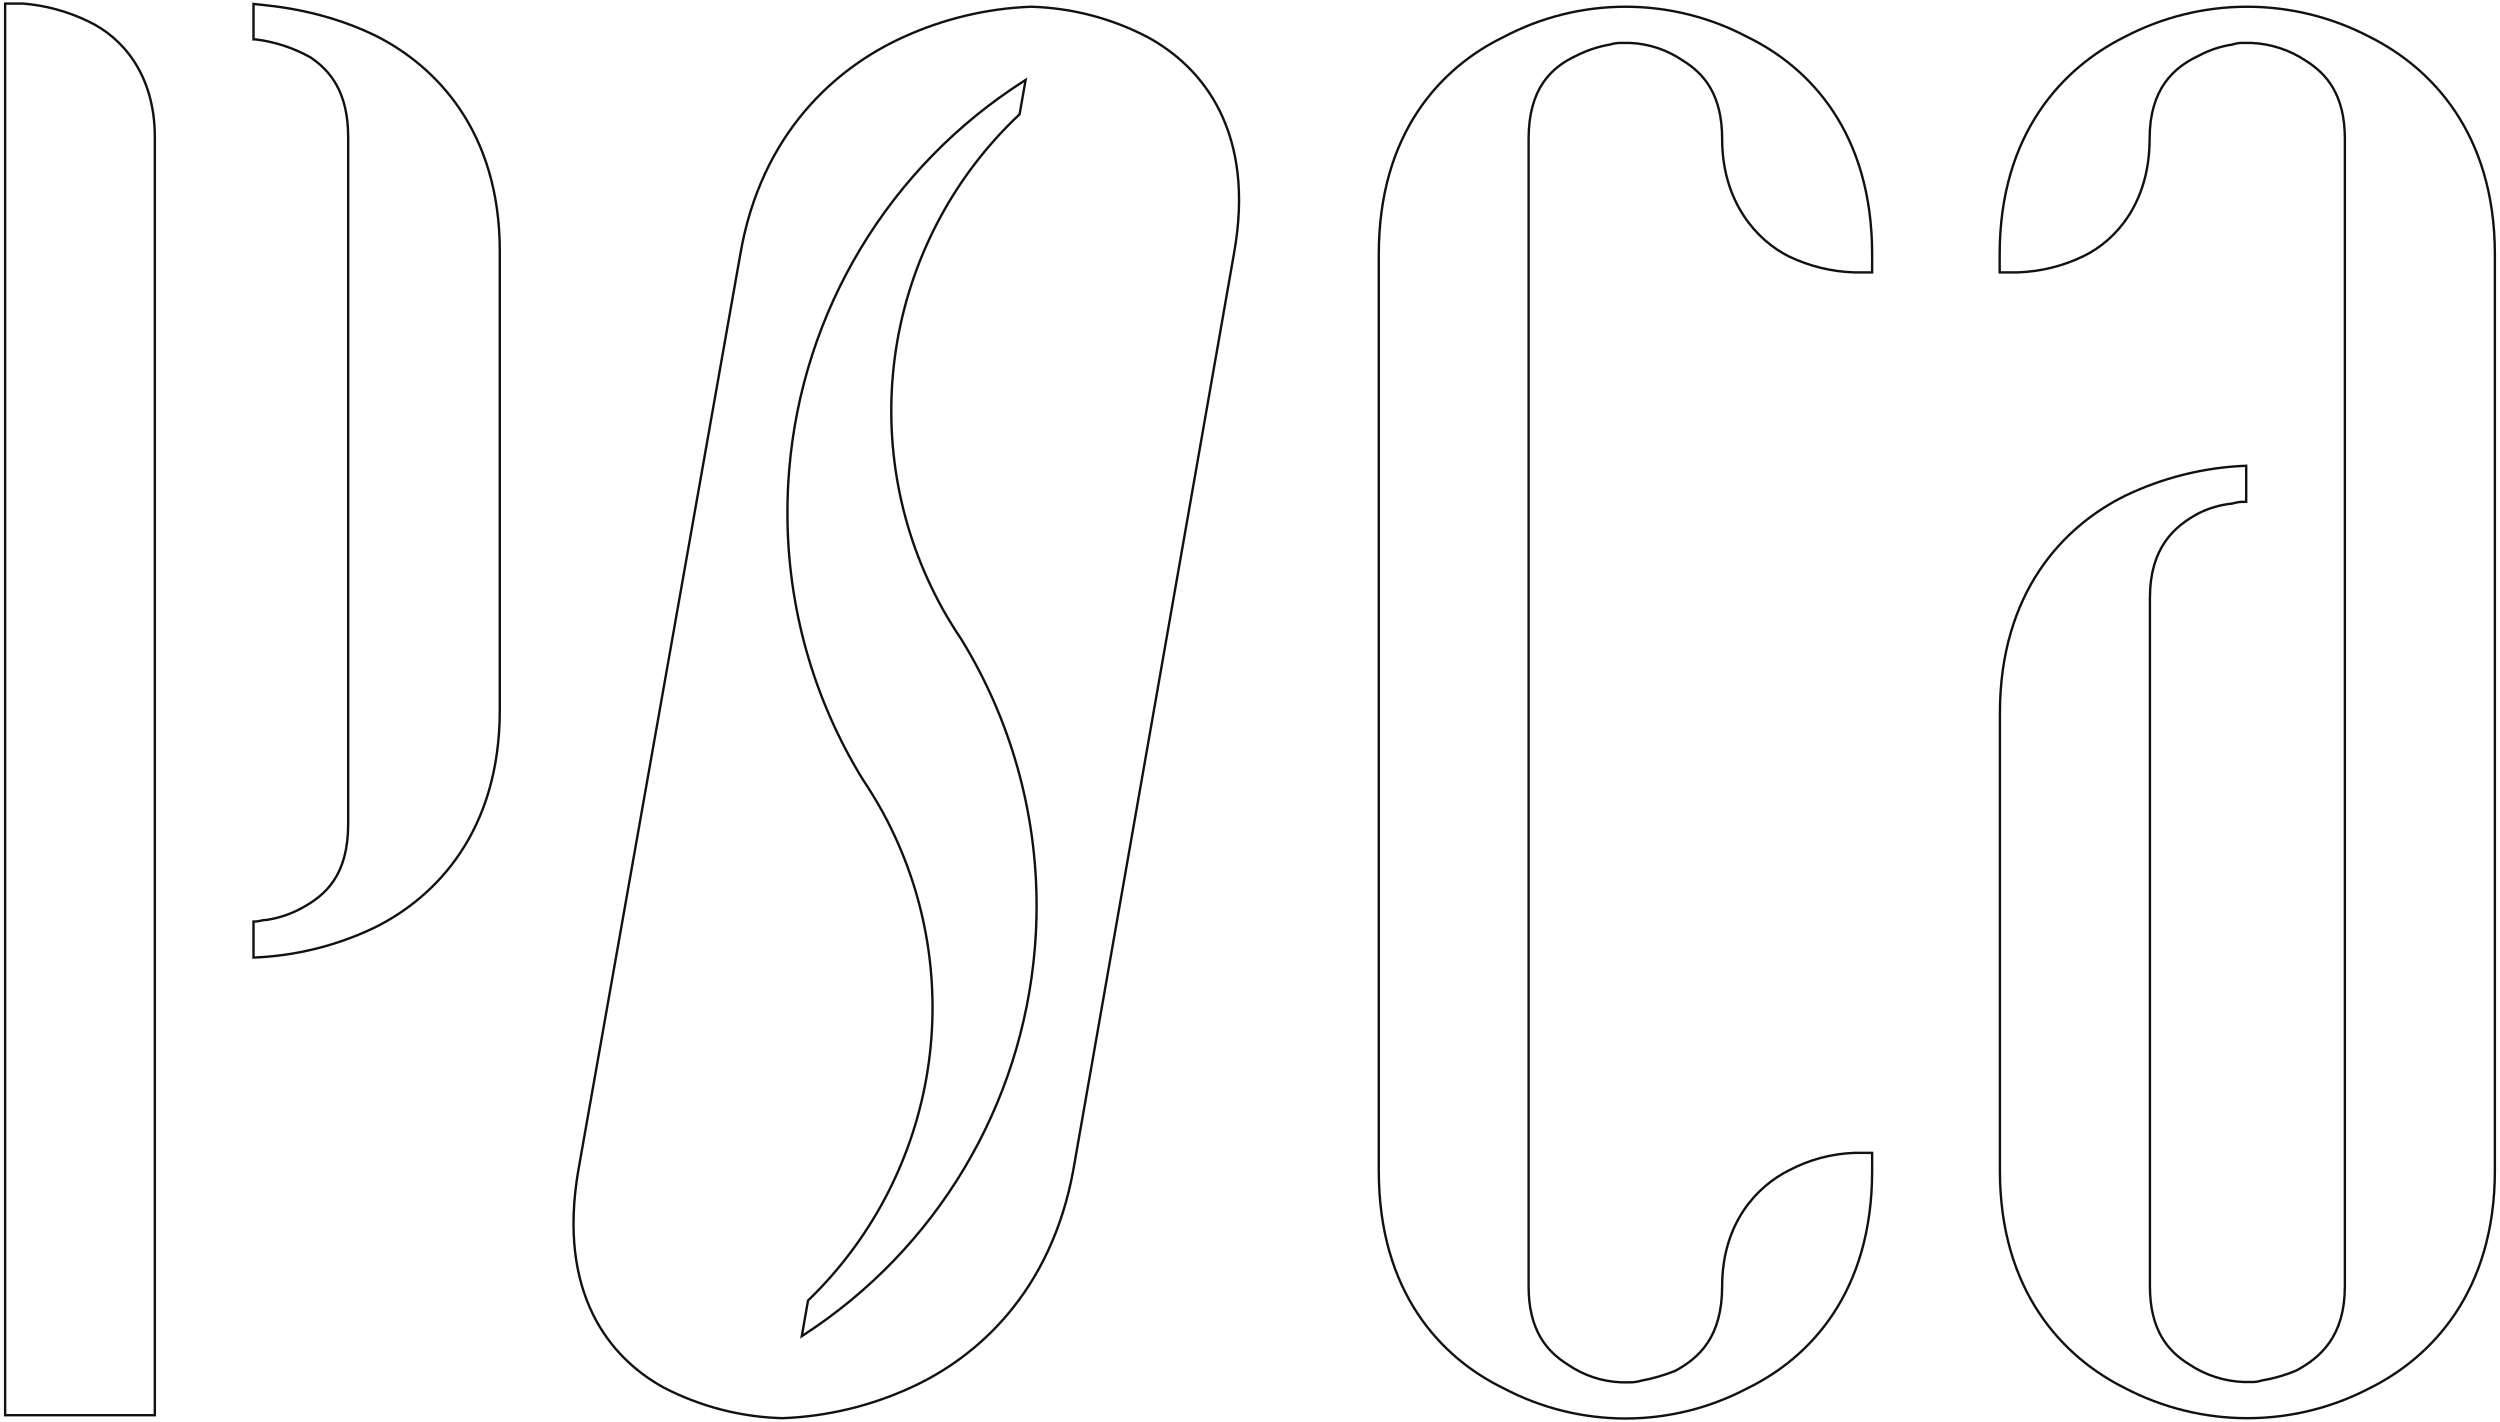 <svg width="522" height="297" viewBox="0 0 522 297" fill="none" xmlns="http://www.w3.org/2000/svg">
<g clip-path="url(#clip0_4002_1579)">
<path d="M18.456 4.465L18.458 4.466C25.352 7.723 32.329 15.339 32.329 28.641V295.493H1.071V0.746H4.828C9.562 1.131 14.183 2.392 18.456 4.465ZM78.364 193.608C70.412 197.446 61.753 199.601 52.932 199.939V192.41H53.343C53.677 192.41 54.009 192.335 54.338 192.26C54.375 192.252 54.412 192.244 54.449 192.235C54.822 192.152 55.218 192.073 55.689 192.073H55.708L55.727 192.07C58.217 191.69 60.624 190.887 62.845 189.697L62.845 189.697C65.357 188.346 67.828 186.647 69.667 183.912C71.507 181.175 72.698 177.426 72.698 172.002V28.641C72.698 23.914 71.755 20.439 70.299 17.799C68.843 15.159 66.883 13.372 64.876 12.009L64.868 12.003L64.859 11.998C61.312 10.004 57.411 8.722 53.374 8.223L53.358 8.221H53.343H52.932V0.818C53.039 0.834 53.171 0.851 53.323 0.868C53.551 0.893 53.836 0.922 54.171 0.955C54.418 0.98 54.692 1.008 54.991 1.039C56.401 1.185 58.383 1.415 60.762 1.832C65.52 2.668 71.859 4.253 78.364 7.422C91.021 13.752 104.355 27.403 104.355 52.431V148.263C104.355 173.616 91.02 187.279 78.364 193.608Z" stroke="#111111" stroke-width="0.5"/>
<path d="M188.59 7.763L188.591 7.763C196.99 3.917 206.061 1.757 215.292 1.407C223.781 1.653 232.103 3.824 239.631 7.756C245.452 10.918 251.104 15.907 254.725 23.265C258.346 30.621 259.947 40.367 257.634 53.06L257.634 53.062L224.092 244.387C219.417 269.757 204.068 283.437 190.068 289.774L190.067 289.774C181.667 293.613 172.595 295.768 163.366 296.117C154.768 295.889 146.333 293.723 138.688 289.78C132.869 286.618 127.302 281.627 123.729 274.269C120.156 266.91 118.567 257.163 120.737 244.474L154.566 53.148L154.567 53.147C158.905 27.769 174.587 14.101 188.59 7.763ZM167.513 278.426L167.415 278.991L167.896 278.678C181.558 269.799 193.004 257.907 201.356 243.914C209.708 229.922 214.744 214.201 216.076 197.96C216.318 195.074 216.439 192.171 216.439 189.252C216.467 169.556 211.021 150.24 200.709 133.462C200.683 133.412 200.652 133.366 200.617 133.323C199.934 132.304 199.253 131.263 198.622 130.211L198.62 130.208C197.388 128.217 196.231 126.152 195.187 124.05L195.186 124.049C186.945 107.686 184.21 89.098 187.389 71.054C190.568 53.01 199.492 36.477 212.829 23.918L212.89 23.861L212.904 23.779L214.052 17.252L214.151 16.692L213.671 16.998C199.817 25.845 188.195 37.775 179.714 51.858C171.232 65.941 166.12 81.794 164.778 98.18C164.536 101.065 164.415 103.984 164.415 106.937C164.375 126.68 169.846 146.042 180.211 162.844C180.252 162.916 180.297 162.984 180.347 163.05C180.943 163.931 181.525 164.836 182.083 165.766L182.085 165.769C183.557 168.135 184.902 170.577 186.115 173.085L186.116 173.086C193.98 189.221 196.537 207.432 193.421 225.11C190.306 242.787 181.677 259.026 168.771 271.499L168.713 271.556L168.699 271.636L167.513 278.426Z" stroke="#111111" stroke-width="0.5"/>
<path d="M390.902 240.725V244.494C390.902 269.851 377.901 283.511 364.925 289.839L364.917 289.843C357.056 294.004 348.297 296.18 339.403 296.18C330.509 296.18 321.75 294.004 313.889 289.843L313.882 289.839C300.893 283.511 287.892 269.851 287.892 244.494V53.105C287.892 27.736 300.893 14.088 313.882 7.76L313.882 7.76L313.889 7.756C321.748 3.586 330.508 1.406 339.403 1.406C348.299 1.406 357.059 3.586 364.917 7.756L364.917 7.756L364.925 7.76C377.901 14.088 390.902 27.736 390.902 53.105V56.874H387.138C382.416 56.721 377.777 55.587 373.517 53.542C366.893 50.234 359.582 42.278 359.582 28.978C359.582 24.419 358.654 21.023 357.164 18.423C355.674 15.824 353.633 14.037 351.432 12.68C348.131 10.408 344.254 9.117 340.249 8.958L340.249 8.958H340.239H338.569C337.754 8.945 336.942 9.061 336.163 9.301C333.694 9.726 331.303 10.524 329.074 11.666C326.515 12.852 324.035 14.55 322.197 17.276C320.357 20.005 319.175 23.741 319.175 28.978V268.621C319.175 273.175 320.119 276.568 321.618 279.166C323.117 281.763 325.161 283.549 327.336 284.906C330.634 287.186 334.514 288.478 338.52 288.629H338.53L340.236 288.629C340.236 288.629 340.237 288.629 340.238 288.629C341.052 288.641 341.863 288.529 342.644 288.298C345.06 287.846 347.428 287.165 349.715 286.265L349.728 286.26L349.741 286.253C352.258 284.906 354.723 283.125 356.558 280.357C358.393 277.588 359.582 273.853 359.582 268.621C359.582 255.324 366.891 247.69 373.519 244.381L373.525 244.378C377.728 242.148 382.383 240.899 387.138 240.725H390.902Z" stroke="#111111" stroke-width="0.5"/>
<path d="M494.937 289.778L494.933 289.78C487.014 293.942 478.202 296.117 469.256 296.117C460.31 296.117 451.498 293.942 443.579 289.78L443.574 289.778C430.918 283.449 417.582 269.786 417.582 244.432V148.937C417.582 123.571 430.917 109.922 443.573 103.592C451.523 99.746 460.183 97.587 469.006 97.249V104.79H468.587C467.772 104.758 466.958 104.873 466.184 105.131C463.718 105.368 461.316 106.057 459.099 107.163L459.099 107.163L459.093 107.166C456.579 108.511 454.026 110.291 452.104 113.065C450.181 115.842 448.903 119.594 448.903 124.86V268.559C448.903 273.112 449.83 276.504 451.321 279.103C452.811 281.701 454.852 283.488 457.054 284.845C460.47 287.138 464.461 288.427 468.574 288.567H468.582H469.925C470.737 288.598 471.549 288.486 472.323 288.236C474.751 287.829 477.124 287.147 479.397 286.201L479.408 286.196L479.419 286.191C481.933 284.845 484.485 283.066 486.407 280.3C488.331 277.531 489.609 273.794 489.609 268.559V28.978C489.609 24.418 488.665 21.022 487.166 18.422C485.667 15.823 483.622 14.037 481.446 12.68C478.031 10.393 474.046 9.104 469.939 8.958L469.939 8.958H469.93H468.525C467.707 8.925 466.891 9.042 466.115 9.301C463.636 9.675 461.241 10.476 459.035 11.668C456.518 12.852 453.965 14.548 452.043 17.272C450.118 20 448.84 23.737 448.84 28.978C448.84 42.284 441.861 50.236 434.919 53.541L434.919 53.541C430.658 55.584 426.019 56.719 421.296 56.874H417.532V53.105C417.532 27.738 430.868 14.088 443.524 7.759L443.524 7.759L443.529 7.756C451.446 3.586 460.259 1.407 469.206 1.407C478.153 1.407 486.966 3.586 494.883 7.756L494.887 7.759C507.531 14.088 520.929 27.739 520.929 53.105V244.432C520.929 269.786 507.593 283.449 494.937 289.778Z" stroke="#111111" stroke-width="0.5"/>
</g>
<defs>
<clipPath id="clip0_4002_1579">
<rect width="522" height="297" fill="white"/>
</clipPath>
</defs>
</svg>
